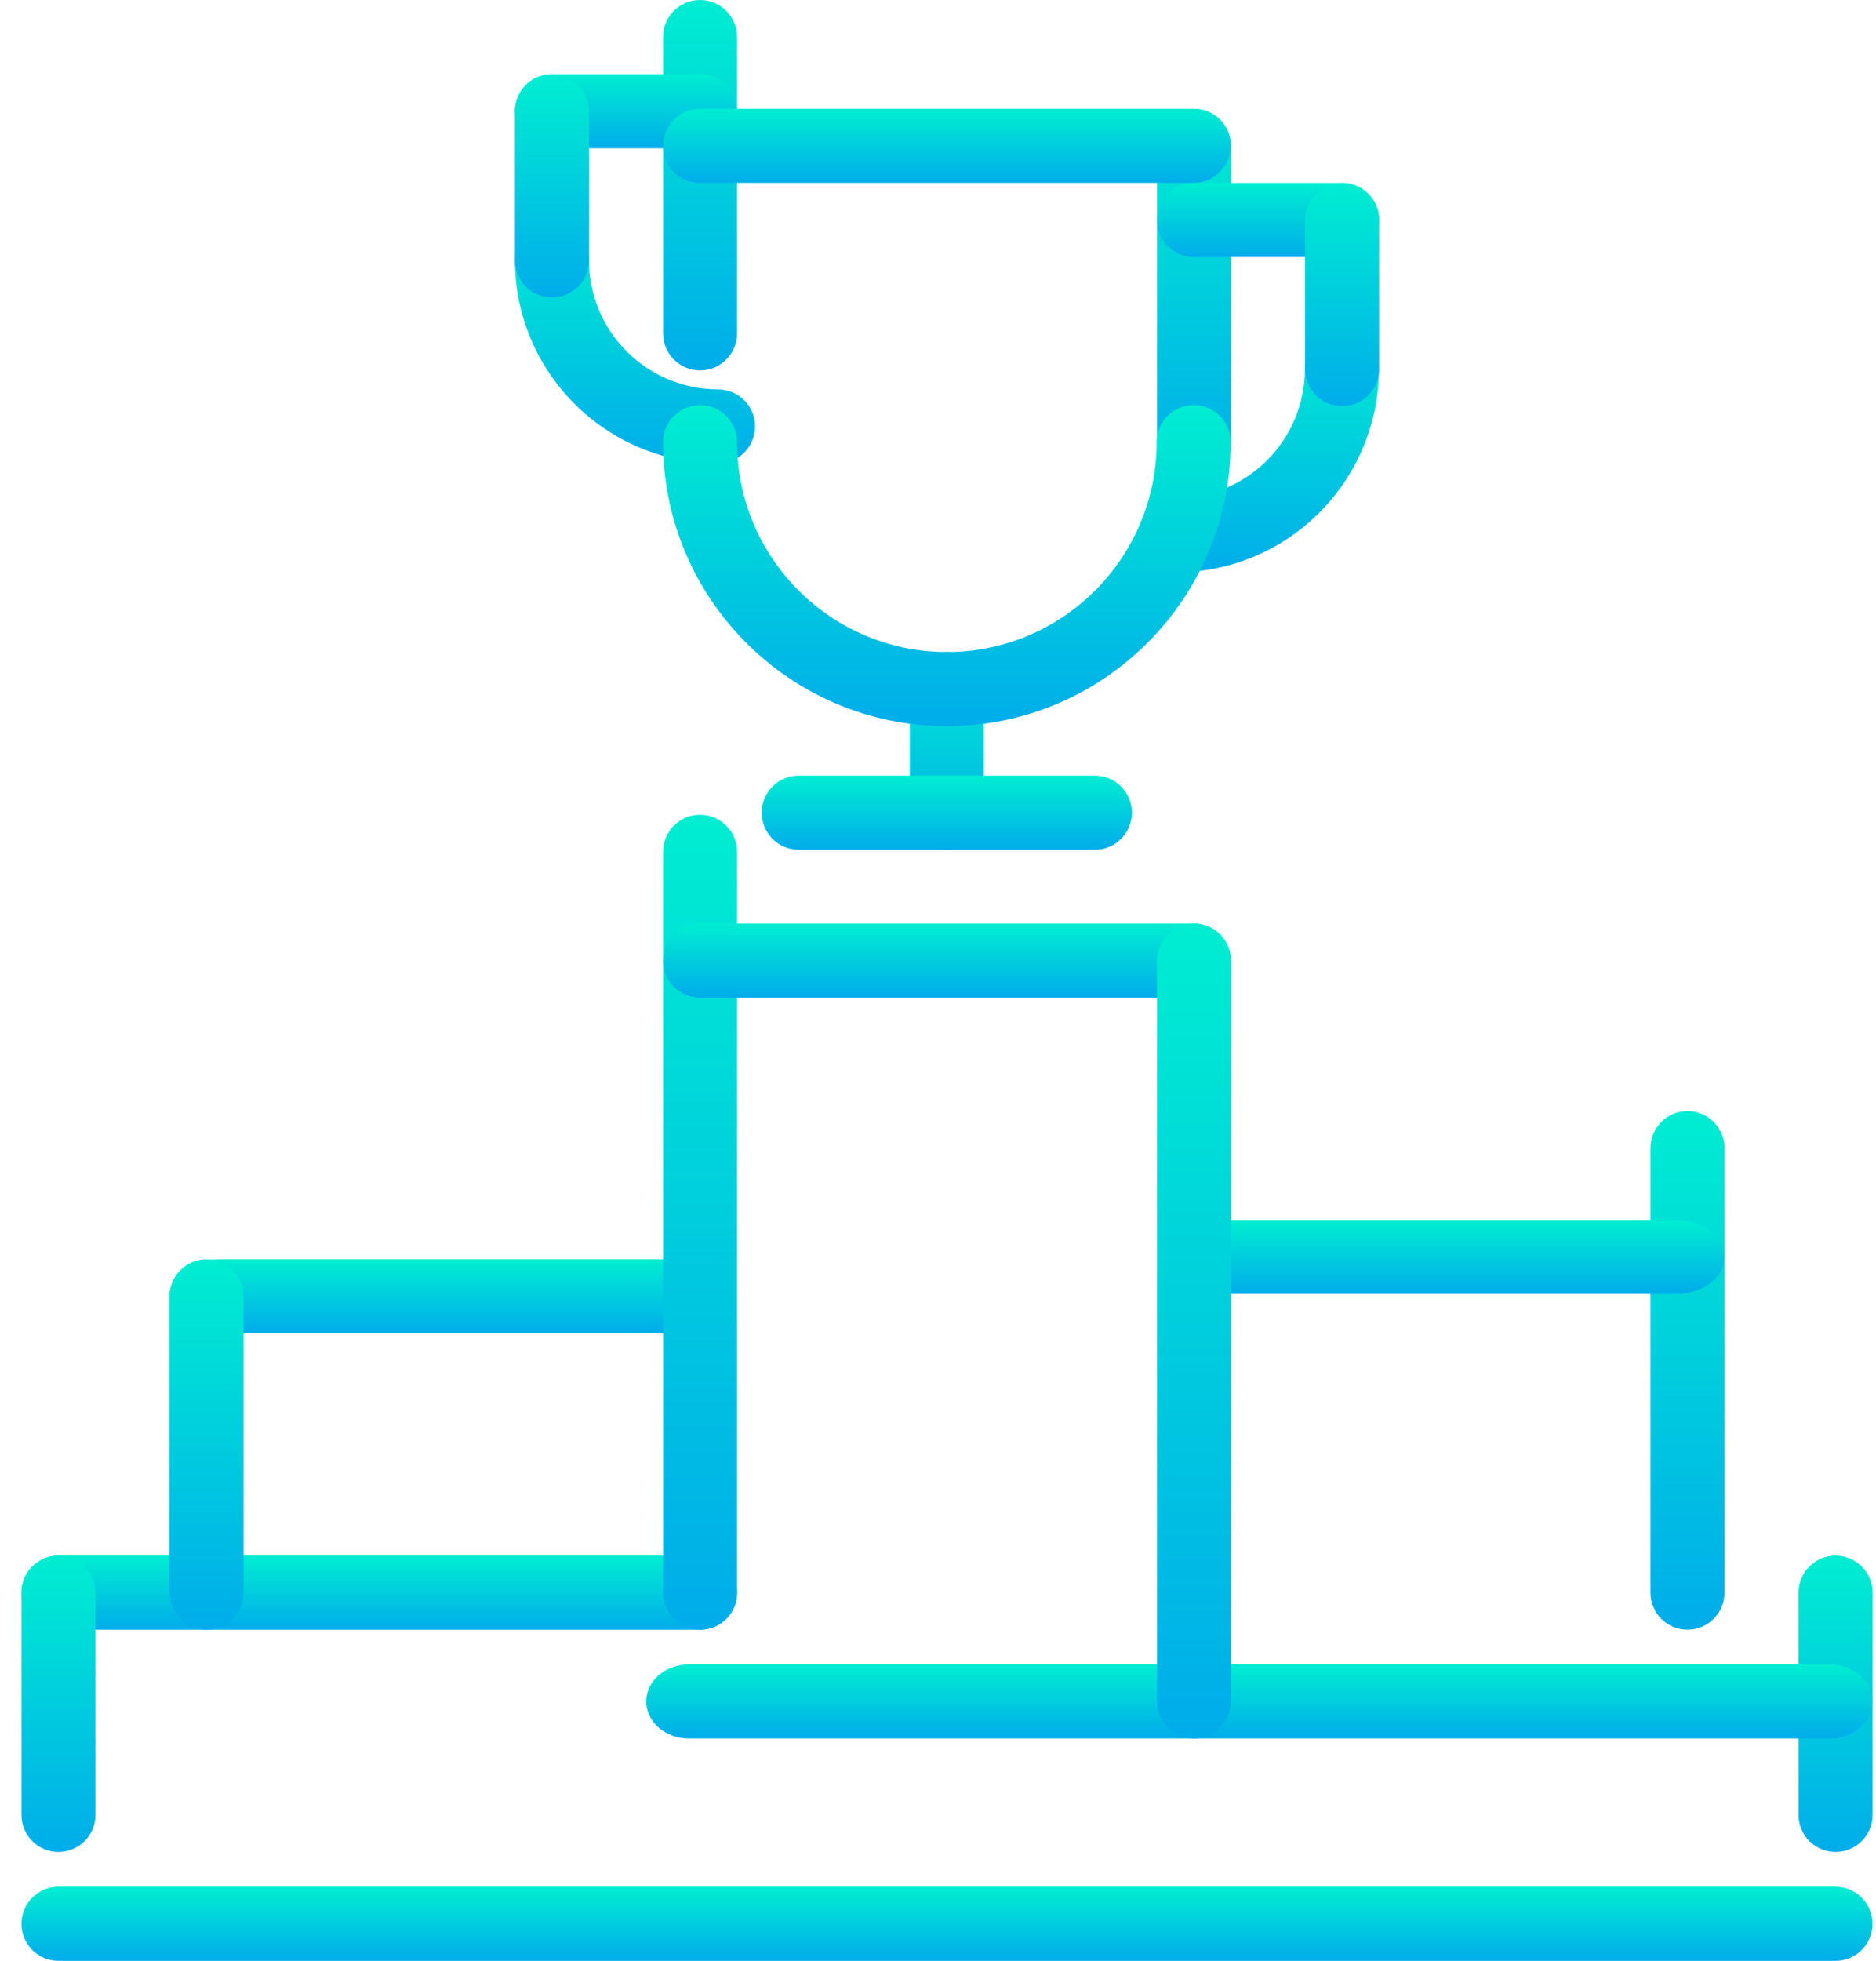 <svg width="67" height="70" viewBox="0 0 67 70" fill="none" xmlns="http://www.w3.org/2000/svg">
<path d="M25.002 13.222C25.732 13.222 26.324 12.63 26.324 11.9V1.322C26.324 0.592 25.732 0 25.002 0C24.271 0 23.68 0.592 23.68 1.322V11.9C23.68 12.63 24.271 13.222 25.002 13.222Z" fill="url(#paint0_linear_578_5263)"/>
<path d="M2.088 58.176H25.007C25.737 58.176 26.329 57.583 26.329 56.853C26.329 56.124 25.737 55.531 25.007 55.531H2.088C1.357 55.531 0.766 56.124 0.766 56.853C0.766 57.583 1.357 58.176 2.088 58.176Z" fill="url(#paint1_linear_578_5263)"/>
<path d="M7.805 47.597H24.138C25.104 47.597 25.888 47.005 25.888 46.275C25.888 45.545 25.104 44.953 24.138 44.953H7.805C6.837 44.953 6.055 45.545 6.055 46.275C6.055 47.005 6.837 47.597 7.805 47.597Z" fill="url(#paint2_linear_578_5263)"/>
<path d="M25.649 16.542C26.379 16.542 26.966 15.95 26.966 15.22C26.966 14.49 26.372 13.898 25.642 13.898C23.1 13.898 21.035 11.831 21.035 9.291C21.035 8.561 20.443 7.969 19.713 7.969C18.982 7.969 18.391 8.561 18.391 9.291C18.391 13.288 21.643 16.542 25.649 16.542Z" fill="url(#paint3_linear_578_5263)"/>
<path d="M19.713 5.293H25.002C25.732 5.293 26.324 4.701 26.324 3.971C26.324 3.241 25.732 2.648 25.002 2.648H19.713C18.982 2.648 18.391 3.241 18.391 3.971C18.391 4.701 18.982 5.293 19.713 5.293Z" fill="url(#paint4_linear_578_5263)"/>
<path d="M65.557 66.109C66.288 66.109 66.879 65.517 66.879 64.787V56.853C66.879 56.124 66.288 55.531 65.557 55.531C64.825 55.531 64.234 56.124 64.234 56.853V64.787C64.234 65.517 64.825 66.109 65.557 66.109Z" fill="url(#paint5_linear_578_5263)"/>
<path d="M25.002 58.175C25.732 58.175 26.324 57.582 26.324 56.852V30.408C26.324 29.678 25.732 29.086 25.002 29.086C24.271 29.086 23.68 29.678 23.68 30.408V56.852C23.68 57.582 24.271 58.175 25.002 58.175Z" fill="url(#paint6_linear_578_5263)"/>
<path d="M7.377 58.175C8.108 58.175 8.699 57.583 8.699 56.853V46.275C8.699 45.545 8.108 44.953 7.377 44.953C6.646 44.953 6.055 45.545 6.055 46.275V56.853C6.055 57.583 6.646 58.175 7.377 58.175Z" fill="url(#paint7_linear_578_5263)"/>
<path d="M60.267 58.175C60.999 58.175 61.59 57.583 61.59 56.853V40.986C61.59 40.256 60.999 39.664 60.267 39.664C59.536 39.664 58.945 40.256 58.945 40.986V56.853C58.945 57.583 59.536 58.175 60.267 58.175Z" fill="url(#paint8_linear_578_5263)"/>
<path d="M2.088 66.109C2.819 66.109 3.41 65.517 3.41 64.787V56.853C3.41 56.124 2.819 55.531 2.088 55.531C1.357 55.531 0.766 56.124 0.766 56.853V64.787C0.766 65.517 1.357 66.109 2.088 66.109Z" fill="url(#paint9_linear_578_5263)"/>
<path d="M42.642 17.105C43.372 17.105 43.965 16.512 43.965 15.783V5.205C43.965 4.475 43.372 3.883 42.642 3.883C41.913 3.883 41.32 4.475 41.32 5.205V15.783C41.32 16.512 41.913 17.105 42.642 17.105Z" fill="url(#paint10_linear_578_5263)"/>
<path d="M2.088 69.996H65.554C66.285 69.996 66.876 69.404 66.876 68.674C66.876 67.944 66.285 67.352 65.554 67.352H2.088C1.357 67.352 0.766 67.944 0.766 68.674C0.766 69.404 1.357 69.996 2.088 69.996Z" fill="url(#paint11_linear_578_5263)"/>
<path d="M23.078 60.736C23.078 61.466 23.761 62.059 24.606 62.059H65.348C66.193 62.059 66.876 61.466 66.876 60.736C66.876 60.006 66.193 59.414 65.348 59.414H24.606C23.761 59.414 23.078 60.006 23.078 60.736Z" fill="url(#paint12_linear_578_5263)"/>
<path d="M43.953 34.291C43.953 33.561 43.361 32.969 42.631 32.969H25.002C24.271 32.969 23.68 33.561 23.68 34.291C23.68 35.021 24.271 35.613 25.002 35.613H42.631C43.361 35.613 43.953 35.021 43.953 34.291Z" fill="url(#paint13_linear_578_5263)"/>
<path d="M42.086 44.869C42.086 45.599 42.857 46.191 43.807 46.191H59.868C60.819 46.191 61.589 45.599 61.589 44.869C61.589 44.139 60.819 43.547 59.868 43.547H43.807C42.857 43.547 42.086 44.139 42.086 44.869Z" fill="url(#paint14_linear_578_5263)"/>
<path d="M42.642 9.176H47.931C48.661 9.176 49.254 8.583 49.254 7.853C49.254 7.124 48.661 6.531 47.931 6.531H42.642C41.913 6.531 41.32 7.124 41.32 7.853C41.32 8.583 41.913 9.176 42.642 9.176Z" fill="url(#paint15_linear_578_5263)"/>
<path d="M33.814 30.325C34.546 30.325 35.137 29.732 35.137 29.003V24.596C35.137 23.866 34.546 23.273 33.814 23.273C33.083 23.273 32.492 23.866 32.492 24.596V29.003C32.492 29.732 33.083 30.325 33.814 30.325Z" fill="url(#paint16_linear_578_5263)"/>
<path d="M41.984 20.429H41.994C45.989 20.429 49.24 17.181 49.246 13.178C49.246 12.448 48.656 11.859 47.926 11.859H47.924C47.194 11.859 46.603 12.454 46.602 13.183C46.598 15.722 44.533 17.784 41.994 17.784C41.992 17.784 41.988 17.785 41.986 17.784C41.256 17.784 40.665 18.375 40.664 19.105C40.663 19.835 41.254 20.427 41.984 20.429Z" fill="url(#paint17_linear_578_5263)"/>
<path d="M42.642 32.969C41.913 32.969 41.32 33.561 41.32 34.291V60.735C41.32 61.465 41.913 62.057 42.642 62.057C43.372 62.057 43.965 61.465 43.965 60.735V34.291C43.965 33.561 43.372 32.969 42.642 32.969Z" fill="url(#paint18_linear_578_5263)"/>
<path d="M25.002 6.527H42.631C43.361 6.527 43.953 5.935 43.953 5.205C43.953 4.475 43.361 3.883 42.631 3.883H25.002C24.271 3.883 23.68 4.475 23.68 5.205C23.68 5.935 24.271 6.527 25.002 6.527Z" fill="url(#paint19_linear_578_5263)"/>
<path d="M39.103 27.688H28.525C27.794 27.688 27.203 28.28 27.203 29.01C27.203 29.74 27.794 30.332 28.525 30.332H39.103C39.834 30.332 40.425 29.74 40.425 29.01C40.425 28.28 39.834 27.688 39.103 27.688Z" fill="url(#paint20_linear_578_5263)"/>
<path d="M33.816 25.921C39.406 25.921 43.953 21.373 43.953 15.783C43.953 15.053 43.361 14.461 42.631 14.461C41.901 14.461 41.309 15.053 41.309 15.783C41.309 19.915 37.948 23.276 33.816 23.276C29.684 23.276 26.324 19.915 26.324 15.783C26.324 15.053 25.732 14.461 25.002 14.461C24.271 14.461 23.68 15.053 23.68 15.783C23.68 21.373 28.225 25.921 33.816 25.921Z" fill="url(#paint21_linear_578_5263)"/>
<path d="M47.932 14.498C48.661 14.498 49.254 13.905 49.254 13.175V7.853C49.254 7.124 48.661 6.531 47.932 6.531C47.202 6.531 46.609 7.124 46.609 7.853V13.175C46.609 13.906 47.202 14.498 47.932 14.498Z" fill="url(#paint22_linear_578_5263)"/>
<path d="M19.713 10.615C20.443 10.615 21.035 10.022 21.035 9.293V3.971C21.035 3.241 20.443 2.648 19.713 2.648C18.982 2.648 18.391 3.241 18.391 3.971V9.293C18.391 10.024 18.982 10.615 19.713 10.615Z" fill="url(#paint23_linear_578_5263)"/>
<defs>
<linearGradient id="paint0_linear_578_5263" x1="25.002" y1="-0.296" x2="25.002" y2="13.268" gradientUnits="userSpaceOnUse">
<stop stop-color="#00EFD1"/>
<stop offset="1" stop-color="#00ACEA"/>
</linearGradient>
<linearGradient id="paint1_linear_578_5263" x1="13.547" y1="55.472" x2="13.547" y2="58.185" gradientUnits="userSpaceOnUse">
<stop stop-color="#00EFD1"/>
<stop offset="1" stop-color="#00ACEA"/>
</linearGradient>
<linearGradient id="paint2_linear_578_5263" x1="15.971" y1="44.894" x2="15.971" y2="47.607" gradientUnits="userSpaceOnUse">
<stop stop-color="#00EFD1"/>
<stop offset="1" stop-color="#00ACEA"/>
</linearGradient>
<linearGradient id="paint3_linear_578_5263" x1="22.678" y1="7.777" x2="22.678" y2="16.572" gradientUnits="userSpaceOnUse">
<stop stop-color="#00EFD1"/>
<stop offset="1" stop-color="#00ACEA"/>
</linearGradient>
<linearGradient id="paint4_linear_578_5263" x1="22.357" y1="2.589" x2="22.357" y2="5.302" gradientUnits="userSpaceOnUse">
<stop stop-color="#00EFD1"/>
<stop offset="1" stop-color="#00ACEA"/>
</linearGradient>
<linearGradient id="paint5_linear_578_5263" x1="65.557" y1="55.294" x2="65.557" y2="66.146" gradientUnits="userSpaceOnUse">
<stop stop-color="#00EFD1"/>
<stop offset="1" stop-color="#00ACEA"/>
</linearGradient>
<linearGradient id="paint6_linear_578_5263" x1="25.002" y1="28.435" x2="25.002" y2="58.276" gradientUnits="userSpaceOnUse">
<stop stop-color="#00EFD1"/>
<stop offset="1" stop-color="#00ACEA"/>
</linearGradient>
<linearGradient id="paint7_linear_578_5263" x1="7.377" y1="44.657" x2="7.377" y2="58.221" gradientUnits="userSpaceOnUse">
<stop stop-color="#00EFD1"/>
<stop offset="1" stop-color="#00ACEA"/>
</linearGradient>
<linearGradient id="paint8_linear_578_5263" x1="60.267" y1="39.25" x2="60.267" y2="58.239" gradientUnits="userSpaceOnUse">
<stop stop-color="#00EFD1"/>
<stop offset="1" stop-color="#00ACEA"/>
</linearGradient>
<linearGradient id="paint9_linear_578_5263" x1="2.088" y1="55.294" x2="2.088" y2="66.146" gradientUnits="userSpaceOnUse">
<stop stop-color="#00EFD1"/>
<stop offset="1" stop-color="#00ACEA"/>
</linearGradient>
<linearGradient id="paint10_linear_578_5263" x1="42.642" y1="3.587" x2="42.642" y2="17.151" gradientUnits="userSpaceOnUse">
<stop stop-color="#00EFD1"/>
<stop offset="1" stop-color="#00ACEA"/>
</linearGradient>
<linearGradient id="paint11_linear_578_5263" x1="33.821" y1="67.292" x2="33.821" y2="70.005" gradientUnits="userSpaceOnUse">
<stop stop-color="#00EFD1"/>
<stop offset="1" stop-color="#00ACEA"/>
</linearGradient>
<linearGradient id="paint12_linear_578_5263" x1="44.977" y1="59.355" x2="44.977" y2="62.068" gradientUnits="userSpaceOnUse">
<stop stop-color="#00EFD1"/>
<stop offset="1" stop-color="#00ACEA"/>
</linearGradient>
<linearGradient id="paint13_linear_578_5263" x1="33.816" y1="32.91" x2="33.816" y2="35.622" gradientUnits="userSpaceOnUse">
<stop stop-color="#00EFD1"/>
<stop offset="1" stop-color="#00ACEA"/>
</linearGradient>
<linearGradient id="paint14_linear_578_5263" x1="51.837" y1="43.488" x2="51.837" y2="46.2" gradientUnits="userSpaceOnUse">
<stop stop-color="#00EFD1"/>
<stop offset="1" stop-color="#00ACEA"/>
</linearGradient>
<linearGradient id="paint15_linear_578_5263" x1="45.287" y1="6.472" x2="45.287" y2="9.185" gradientUnits="userSpaceOnUse">
<stop stop-color="#00EFD1"/>
<stop offset="1" stop-color="#00ACEA"/>
</linearGradient>
<linearGradient id="paint16_linear_578_5263" x1="33.814" y1="23.116" x2="33.814" y2="30.349" gradientUnits="userSpaceOnUse">
<stop stop-color="#00EFD1"/>
<stop offset="1" stop-color="#00ACEA"/>
</linearGradient>
<linearGradient id="paint17_linear_578_5263" x1="44.955" y1="11.668" x2="44.955" y2="20.459" gradientUnits="userSpaceOnUse">
<stop stop-color="#00EFD1"/>
<stop offset="1" stop-color="#00ACEA"/>
</linearGradient>
<linearGradient id="paint18_linear_578_5263" x1="42.642" y1="32.318" x2="42.642" y2="62.159" gradientUnits="userSpaceOnUse">
<stop stop-color="#00EFD1"/>
<stop offset="1" stop-color="#00ACEA"/>
</linearGradient>
<linearGradient id="paint19_linear_578_5263" x1="33.816" y1="3.824" x2="33.816" y2="6.536" gradientUnits="userSpaceOnUse">
<stop stop-color="#00EFD1"/>
<stop offset="1" stop-color="#00ACEA"/>
</linearGradient>
<linearGradient id="paint20_linear_578_5263" x1="33.814" y1="27.628" x2="33.814" y2="30.341" gradientUnits="userSpaceOnUse">
<stop stop-color="#00EFD1"/>
<stop offset="1" stop-color="#00ACEA"/>
</linearGradient>
<linearGradient id="paint21_linear_578_5263" x1="33.816" y1="14.204" x2="33.816" y2="25.96" gradientUnits="userSpaceOnUse">
<stop stop-color="#00EFD1"/>
<stop offset="1" stop-color="#00ACEA"/>
</linearGradient>
<linearGradient id="paint22_linear_578_5263" x1="47.932" y1="6.353" x2="47.932" y2="14.525" gradientUnits="userSpaceOnUse">
<stop stop-color="#00EFD1"/>
<stop offset="1" stop-color="#00ACEA"/>
</linearGradient>
<linearGradient id="paint23_linear_578_5263" x1="19.713" y1="2.47" x2="19.713" y2="10.643" gradientUnits="userSpaceOnUse">
<stop stop-color="#00EFD1"/>
<stop offset="1" stop-color="#00ACEA"/>
</linearGradient>
</defs>
</svg>
